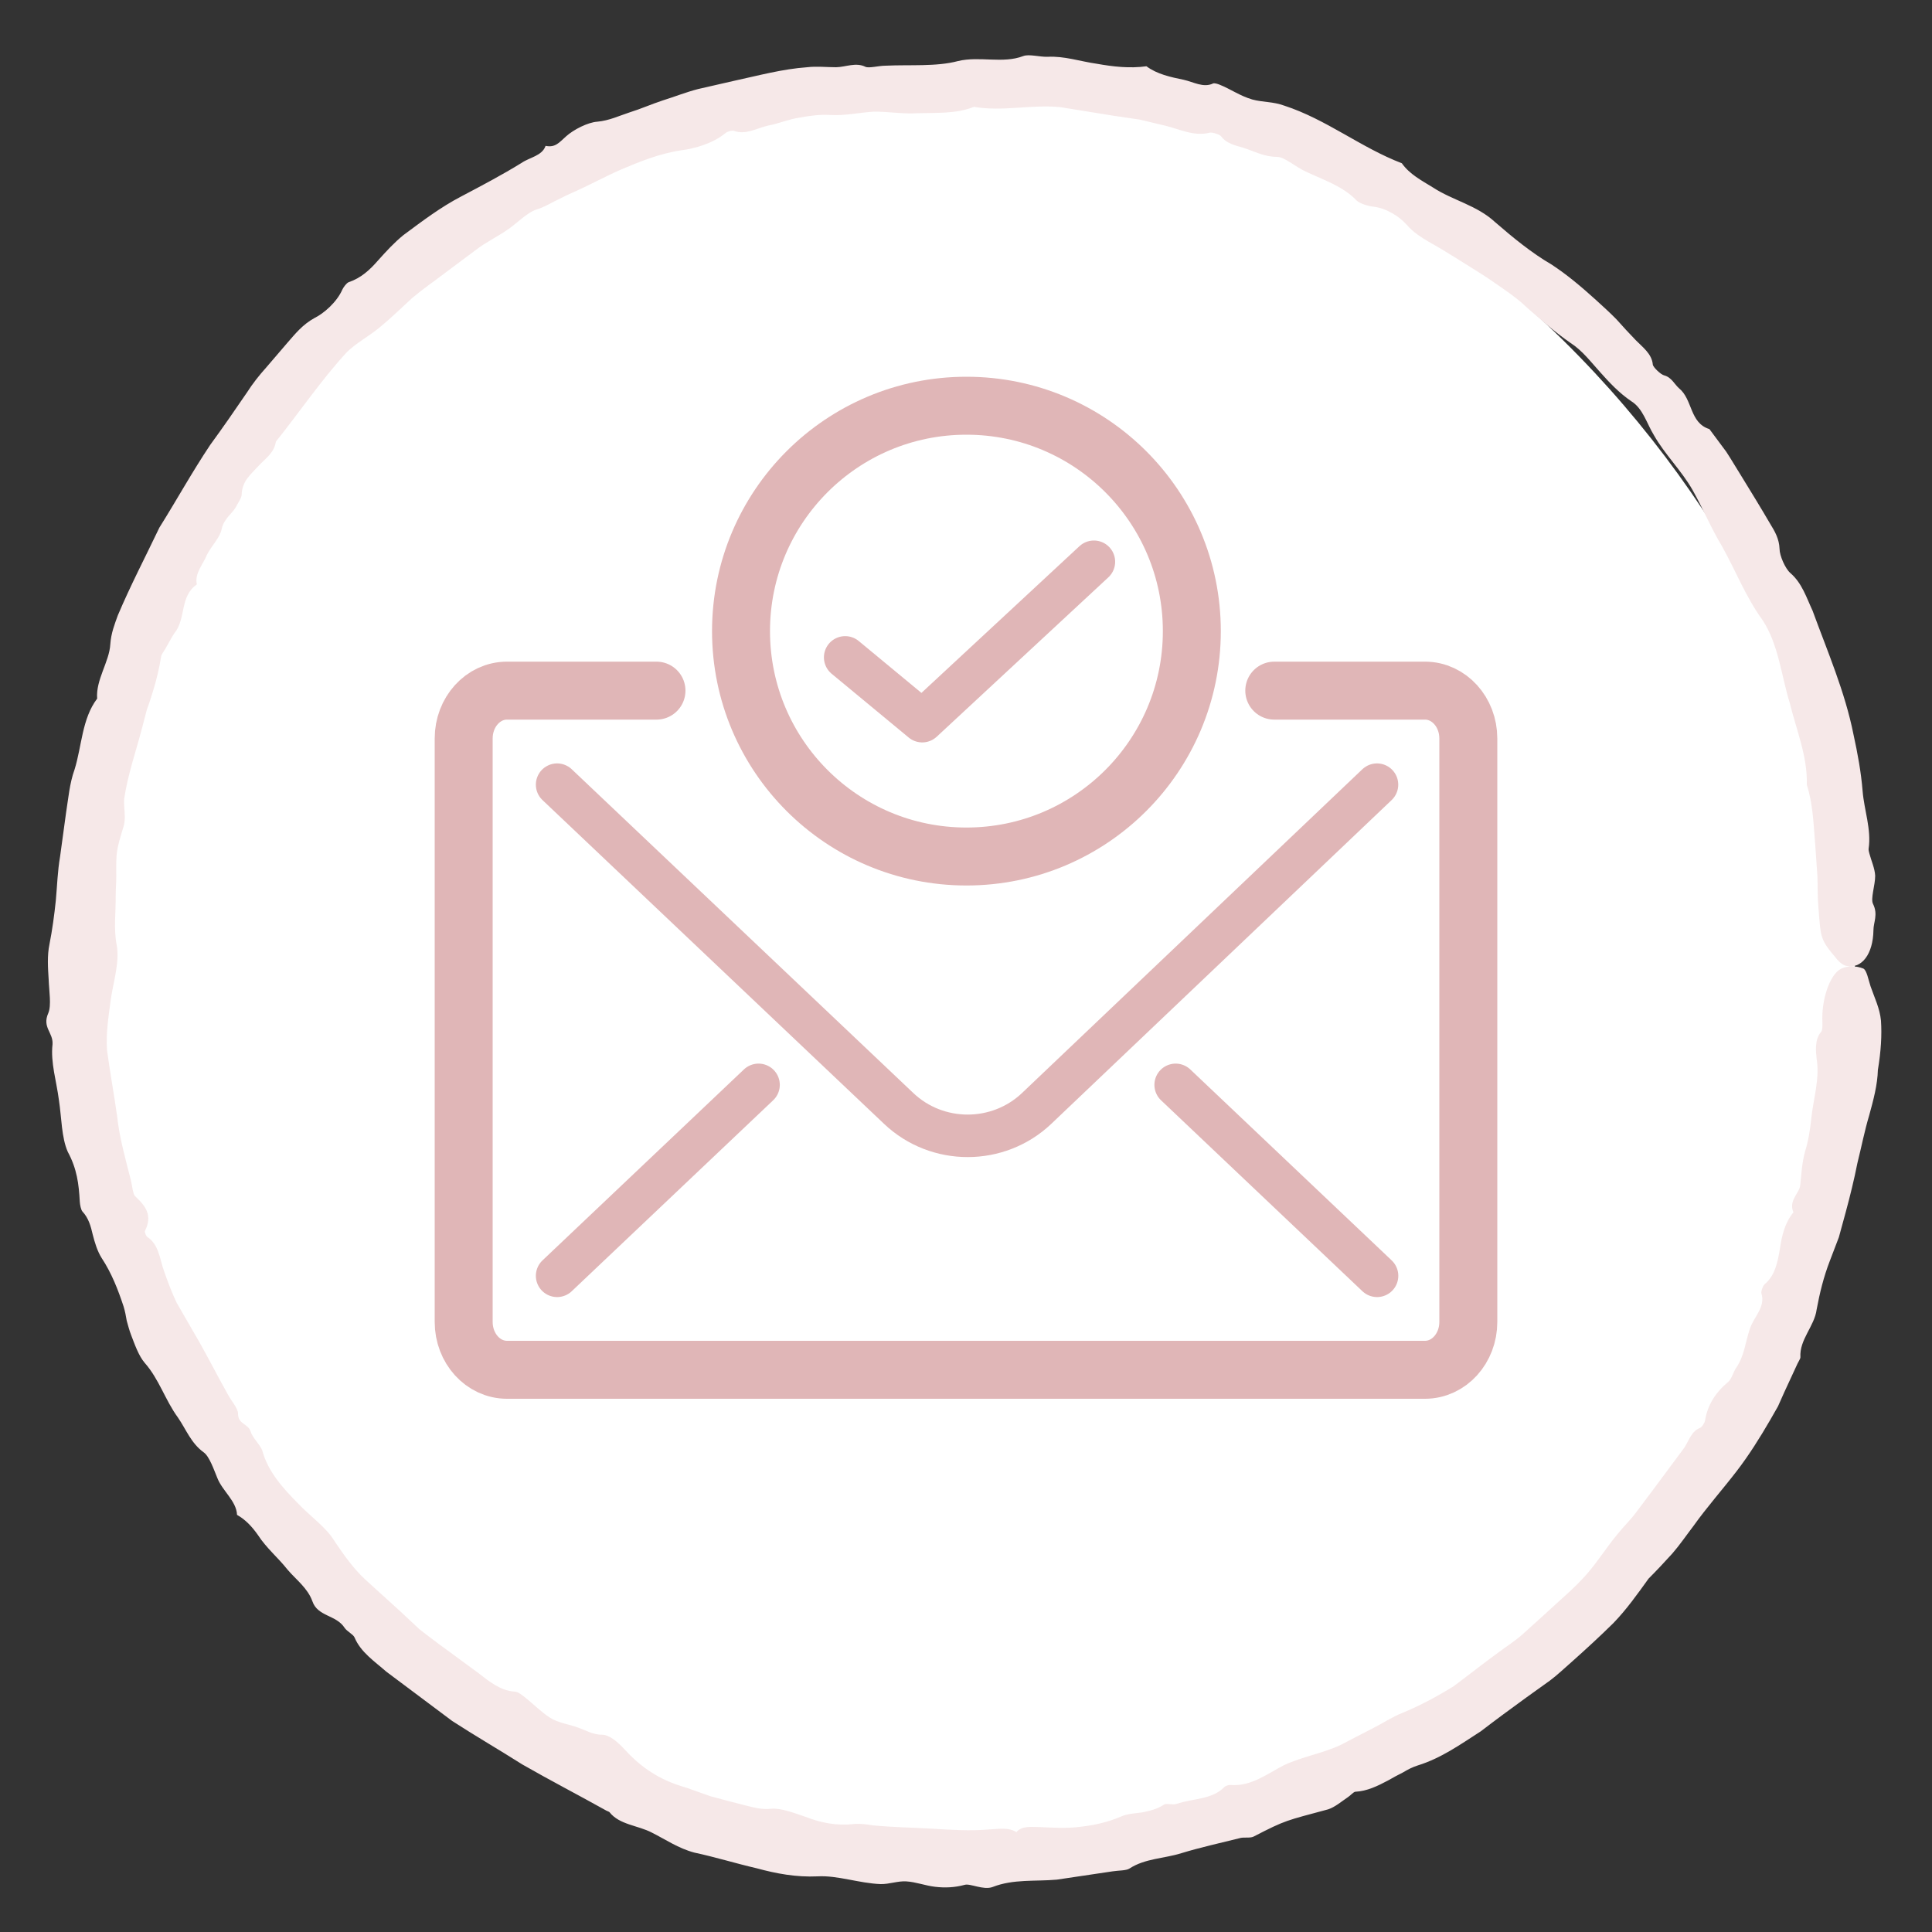 <svg width="100" height="100" viewBox="0 0 100 100" fill="none" xmlns="http://www.w3.org/2000/svg">
<rect x="0" y="0" width="100" height="100" fill="#333333" stroke="none"/>
<rect x="4" y="4" width="92" height="92" rx="46" fill="white"/>
<path d="M65.956 35.747H73.759C74.997 35.747 76 36.855 76 38.221V68.426C76 69.792 74.997 70.9 73.759 70.9H26.241C25.003 70.9 24 69.792 24 68.426V38.221C24 36.855 25.003 35.747 26.241 35.747H33.979" stroke="#E0B6B7" stroke-width="3" stroke-linecap="round" stroke-linejoin="round"/>
<path d="M71.276 66.036L60.852 56.152" stroke="#E0B6B7" stroke-width="2.2" stroke-linecap="round" stroke-linejoin="round"/>
<path d="M28.836 66.036L39.262 56.152" stroke="#E0B6B7" stroke-width="2.2" stroke-linecap="round" stroke-linejoin="round"/>
<path d="M28.836 40.614L46.517 57.374C48.507 59.262 51.665 59.262 53.655 57.374L71.273 40.614" stroke="#E0B6B7" stroke-width="2.2" stroke-linecap="round" stroke-linejoin="round"/>
<path d="M50.022 44.333C56.465 44.333 61.689 39.11 61.689 32.667C61.689 26.223 56.465 21 50.022 21C43.579 21 38.355 26.223 38.355 32.667C38.355 39.11 43.579 44.333 50.022 44.333Z" stroke="#E0B6B7" stroke-width="3" stroke-linecap="round" stroke-linejoin="round"/>
<path d="M56.62 29.077L47.735 37.327L43.746 34.026" stroke="#E0B6B7" stroke-width="2.2" stroke-linecap="round" stroke-linejoin="round"/>
<path d="M97.199 55.37C97.179 56.15 96.969 56.93 96.749 57.73C96.509 58.53 96.349 59.36 96.139 60.2C95.969 61.06 95.759 61.91 95.529 62.76L95.179 64.04L94.709 65.27C94.389 66.1 94.189 66.92 94.029 67.78C93.919 68.64 93.129 69.34 93.189 70.25C93.189 70.33 93.089 70.47 93.039 70.58C92.809 71.07 92.589 71.56 92.359 72.05L92.029 72.79L91.629 73.49C91.089 74.42 90.519 75.33 89.879 76.16C89.139 77.12 88.339 78.02 87.649 78.99C87.289 79.46 86.949 79.96 86.559 80.41C86.159 80.85 85.749 81.29 85.329 81.71C84.759 82.5 84.189 83.31 83.499 84.02C82.799 84.71 82.079 85.37 81.339 86.03C80.969 86.35 80.609 86.7 80.219 86.99L79.019 87.85C78.219 88.43 77.429 89.01 76.649 89.61C75.619 90.27 74.609 91 73.379 91.38C73.119 91.46 72.869 91.59 72.619 91.74C72.359 91.87 72.099 92.01 71.839 92.16C71.309 92.44 70.759 92.71 70.159 92.74C70.059 92.74 69.909 92.93 69.769 93.02C69.439 93.24 69.109 93.53 68.749 93.65C66.569 94.24 66.569 94.19 64.889 95.06C64.689 95.16 64.369 95.07 64.139 95.15C63.139 95.4 62.129 95.62 61.149 95.92C60.259 96.2 59.269 96.19 58.469 96.71C58.299 96.83 57.889 96.81 57.589 96.86C56.629 97 55.659 97.15 54.699 97.29C53.589 97.39 52.449 97.25 51.379 97.67C50.899 97.85 50.209 97.47 49.929 97.56C49.409 97.7 48.909 97.72 48.399 97.66C47.889 97.6 47.409 97.41 46.909 97.38C46.479 97.35 46.029 97.53 45.579 97.52C44.479 97.48 43.349 97.06 42.319 97.12C41.209 97.17 40.189 96.98 39.159 96.7C38.079 96.45 37.019 96.12 35.939 95.89C35.109 95.67 34.449 95.21 33.729 94.85C33.019 94.48 32.059 94.45 31.549 93.8C31.529 93.77 31.439 93.75 31.389 93.72C29.939 92.91 28.469 92.15 27.039 91.33C25.839 90.57 24.599 89.85 23.409 89.08L19.989 86.52C19.389 85.99 18.669 85.52 18.349 84.75C18.279 84.59 17.959 84.44 17.839 84.26C17.409 83.58 16.439 83.68 16.169 82.88C15.919 82.19 15.329 81.77 14.879 81.24C14.399 80.63 13.779 80.12 13.349 79.45C13.039 79.01 12.699 78.65 12.269 78.41C12.239 77.69 11.509 77.17 11.249 76.5C11.069 76.07 10.839 75.38 10.539 75.17C9.889 74.7 9.629 73.98 9.209 73.37C8.549 72.47 8.239 71.39 7.489 70.54C7.179 70.18 6.969 69.58 6.779 69.08C6.689 68.85 6.629 68.6 6.559 68.36C6.519 68.11 6.469 67.86 6.399 67.63C6.109 66.75 5.779 65.9 5.259 65.11C5.039 64.76 4.909 64.33 4.799 63.9C4.699 63.46 4.579 63.04 4.269 62.71C4.189 62.62 4.139 62.36 4.129 62.19C4.079 61.29 3.989 60.51 3.509 59.62C3.179 58.88 3.189 57.84 3.049 56.94C2.929 55.98 2.609 55 2.719 54.05C2.759 53.44 2.169 53.18 2.499 52.44C2.669 52.04 2.539 51.29 2.519 50.7C2.479 50.09 2.439 49.45 2.559 48.88C2.709 48.12 2.809 47.37 2.889 46.61C2.959 45.85 2.979 45.09 3.109 44.34L3.419 42.07C3.539 41.32 3.599 40.55 3.859 39.83C4.239 38.61 4.239 37.2 5.029 36.16C4.949 35.19 5.659 34.25 5.709 33.35C5.749 32.77 5.929 32.32 6.099 31.85C6.749 30.31 7.529 28.82 8.249 27.31C9.139 25.89 9.949 24.42 10.879 23.03C11.529 22.14 12.159 21.23 12.779 20.32C13.079 19.85 13.419 19.42 13.789 19.01L14.869 17.75C15.279 17.28 15.659 16.8 16.279 16.46C16.749 16.23 17.429 15.65 17.719 14.99C17.779 14.86 17.939 14.65 18.039 14.61C18.689 14.39 19.139 13.97 19.559 13.49C19.979 13.02 20.399 12.56 20.879 12.17C21.849 11.45 22.809 10.72 23.869 10.17C24.929 9.61 25.979 9.06 26.999 8.43C27.419 8.14 28.059 8.07 28.239 7.55C28.739 7.65 28.929 7.39 29.309 7.05C29.699 6.7 30.439 6.33 30.909 6.3C31.539 6.24 32.029 6 32.579 5.82C33.159 5.64 33.719 5.39 34.299 5.2C34.909 5.01 35.509 4.77 36.129 4.61L38.009 4.18C39.259 3.91 40.499 3.57 41.779 3.48C42.279 3.42 42.779 3.48 43.279 3.48C43.779 3.47 44.299 3.21 44.799 3.46C44.989 3.54 45.479 3.4 45.839 3.4C47.099 3.34 48.459 3.46 49.589 3.16C50.709 2.89 51.899 3.31 52.969 2.9C53.269 2.79 53.799 2.95 54.219 2.94C55.079 2.89 55.919 3.18 56.769 3.3C57.619 3.45 58.459 3.55 59.339 3.43C59.889 3.84 60.589 3.99 61.269 4.13C61.769 4.24 62.289 4.56 62.789 4.32C62.849 4.29 63.019 4.34 63.119 4.38C63.699 4.61 64.169 4.96 64.819 5.15C65.369 5.3 65.879 5.25 66.479 5.47C68.659 6.18 70.439 7.64 72.559 8.45C72.959 9.02 73.579 9.34 74.179 9.71C75.209 10.38 76.439 10.62 77.389 11.5C78.299 12.29 79.289 13.1 80.289 13.68C81.119 14.22 81.869 14.86 82.599 15.52C82.959 15.85 83.329 16.18 83.669 16.53C83.999 16.9 84.329 17.26 84.669 17.61C85.019 17.97 85.499 18.31 85.549 18.87C85.559 19 85.959 19.39 86.139 19.43C86.519 19.53 86.669 19.89 86.909 20.1C87.619 20.68 87.449 21.89 88.479 22.21L89.349 23.38C89.619 23.79 89.859 24.21 90.119 24.62C90.629 25.45 91.139 26.28 91.629 27.12C91.869 27.51 92.089 27.89 92.109 28.41C92.109 28.76 92.409 29.44 92.669 29.66C93.279 30.19 93.499 30.93 93.819 31.61C94.589 33.72 95.499 35.81 95.939 38.03C96.149 38.99 96.329 39.96 96.409 40.95C96.489 41.94 96.869 42.93 96.719 43.93C96.709 44 96.739 44.1 96.759 44.18C96.859 44.56 97.039 44.94 97.059 45.33C97.059 45.83 96.809 46.52 96.949 46.79C97.219 47.34 96.969 47.73 96.969 48.15C96.949 49.39 96.359 50.15 95.589 50C95.419 49.97 95.229 49.83 95.089 49.66C94.209 48.61 94.249 48.62 94.119 46.94C94.069 46.41 94.089 45.88 94.069 45.35L93.959 43.77C93.869 42.72 93.849 41.64 93.519 40.62C93.569 39.18 92.979 37.78 92.639 36.39C92.199 34.97 92.059 33.37 91.239 32.11C90.359 30.9 89.849 29.56 89.139 28.29C88.569 27.35 88.149 26.32 87.599 25.35C87.029 24.35 86.169 23.52 85.609 22.53C85.239 21.93 85.039 21.14 84.439 20.77C83.819 20.35 83.309 19.81 82.829 19.27C82.339 18.73 81.899 18.14 81.289 17.75C80.469 17.18 79.729 16.53 78.989 15.88C78.639 15.54 78.239 15.25 77.839 14.97C77.439 14.69 77.039 14.41 76.629 14.15C75.739 13.6 74.879 13.03 73.959 12.52C73.549 12.27 73.159 12.04 72.809 11.63C72.439 11.22 71.799 10.79 71.109 10.7C70.819 10.67 70.379 10.54 70.209 10.37C69.509 9.64 68.519 9.32 67.629 8.9C67.059 8.65 66.509 8.13 66.109 8.12C65.429 8.12 64.929 7.83 64.359 7.65C63.959 7.53 63.489 7.44 63.209 7.06C63.139 6.96 62.739 6.83 62.599 6.87C61.799 7.07 61.069 6.69 60.329 6.51L58.989 6.19L57.629 5.99L54.909 5.55C53.399 5.39 51.919 5.79 50.409 5.53C49.489 5.9 48.469 5.83 47.489 5.86C46.739 5.91 45.979 5.77 45.229 5.78C44.479 5.82 43.759 6 42.949 5.95C42.449 5.92 41.909 5.99 41.369 6.09C40.819 6.17 40.299 6.4 39.759 6.5C39.179 6.63 38.599 7 37.979 6.77C37.899 6.74 37.629 6.81 37.549 6.89C36.889 7.43 35.959 7.69 35.259 7.78C34.119 7.95 33.099 8.37 32.089 8.8C31.249 9.17 30.439 9.62 29.589 9.99C29.289 10.12 28.999 10.28 28.699 10.42C28.409 10.57 28.119 10.74 27.779 10.84C27.259 11.01 26.769 11.56 26.239 11.91C25.719 12.27 25.139 12.54 24.639 12.93L22.979 14.17C22.429 14.59 21.859 14.98 21.329 15.43C20.779 15.94 20.239 16.46 19.659 16.94C19.119 17.39 18.469 17.73 17.959 18.22C16.609 19.69 15.519 21.31 14.279 22.86C14.189 23.46 13.709 23.75 13.329 24.17C13.149 24.36 12.949 24.56 12.779 24.79C12.619 25.02 12.519 25.29 12.509 25.59C12.509 25.76 12.349 25.98 12.249 26.17C12.039 26.6 11.589 26.81 11.469 27.4C11.389 27.82 10.939 28.26 10.709 28.72C10.509 29.22 10.059 29.68 10.189 30.25C9.289 30.87 9.639 32.03 9.029 32.77C8.859 33.02 8.719 33.31 8.559 33.58C8.479 33.72 8.359 33.86 8.339 33.99C8.239 34.62 8.089 35.23 7.899 35.84C7.809 36.14 7.709 36.44 7.599 36.74L7.359 37.66C7.039 38.88 6.619 40.08 6.429 41.33C6.399 41.64 6.459 41.95 6.459 42.27C6.459 42.42 6.449 42.59 6.409 42.73C6.009 44.06 6.009 44.06 6.019 45.35C6.019 45.67 5.989 46.02 5.989 46.36C5.999 47.23 5.869 48.07 6.049 48.97C6.189 49.86 5.859 50.83 5.729 51.77C5.619 52.61 5.479 53.44 5.539 54.35C5.689 55.49 5.899 56.61 6.059 57.75C6.179 58.89 6.499 60 6.779 61.11C6.849 61.39 6.869 61.79 6.999 61.92C7.569 62.45 7.899 62.93 7.499 63.72C7.479 63.76 7.559 63.98 7.619 64.02C8.219 64.41 8.269 65.16 8.479 65.76C8.679 66.33 8.889 66.9 9.149 67.44L10.049 69C10.659 70.03 11.189 71.1 11.779 72.15C11.959 72.5 12.319 72.89 12.319 73.16C12.319 73.73 12.839 73.68 12.969 74.09C13.079 74.44 13.479 74.79 13.579 75.09C13.869 76.19 14.699 77.08 15.409 77.8C16.059 78.49 16.889 79.05 17.329 79.79C17.799 80.49 18.289 81.18 18.899 81.75L20.749 83.43L21.689 84.31C22.019 84.58 22.369 84.83 22.709 85.09L24.779 86.61C25.329 87.04 25.919 87.52 26.659 87.56C26.809 87.56 27.059 87.76 27.229 87.9C27.639 88.23 28.019 88.62 28.459 88.9C28.899 89.19 29.459 89.24 29.949 89.43C30.349 89.57 30.689 89.79 31.169 89.79C31.519 89.79 31.959 90.14 32.329 90.55C33.059 91.35 33.939 92.02 35.169 92.42C35.719 92.58 36.249 92.8 36.799 92.98C37.359 93.13 37.909 93.28 38.469 93.42C38.939 93.53 39.379 93.68 39.919 93.62C40.409 93.57 41.129 93.85 41.669 94.03C42.509 94.36 43.319 94.51 44.209 94.41C44.519 94.38 44.869 94.43 45.189 94.48C46.189 94.58 47.189 94.59 48.199 94.65C49.199 94.71 50.209 94.78 51.209 94.69C51.689 94.67 52.199 94.57 52.609 94.83C52.909 94.48 53.419 94.57 53.839 94.57C54.489 94.6 55.129 94.64 55.779 94.57C56.549 94.49 57.289 94.34 58.009 94.03C58.339 93.88 58.729 93.86 59.119 93.81C59.509 93.73 59.899 93.64 60.239 93.41C60.369 93.32 60.699 93.44 60.899 93.37C61.719 93.08 62.729 93.16 63.369 92.5C63.419 92.44 63.599 92.38 63.679 92.39C64.759 92.48 65.589 91.81 66.469 91.36C67.449 90.91 68.449 90.76 69.409 90.31C69.939 90.03 70.489 89.75 71.029 89.47C71.569 89.2 72.069 88.86 72.609 88.65C73.529 88.27 74.399 87.8 75.239 87.28C76.029 86.69 76.799 86.08 77.599 85.5C77.999 85.2 78.429 84.93 78.809 84.59L79.929 83.58C80.659 82.89 81.449 82.25 82.119 81.49C82.699 80.83 83.159 80.08 83.719 79.41C84.019 79.03 84.379 78.69 84.669 78.3L85.549 77.13L87.189 74.92C87.419 74.56 87.549 74.08 87.989 73.91C88.079 73.88 88.229 73.66 88.249 73.54C88.389 72.7 88.799 72.07 89.459 71.52C89.639 71.36 89.709 71.02 89.869 70.79C90.299 70.16 90.339 69.45 90.569 68.79C90.759 68.18 91.399 67.65 91.169 66.94C91.139 66.85 91.249 66.55 91.329 66.48C91.889 66.01 92.009 65.32 92.129 64.63C92.229 63.94 92.389 63.28 92.829 62.75C92.559 62.14 93.139 61.76 93.179 61.35C93.239 60.76 93.269 60.19 93.429 59.6C93.599 59.06 93.689 58.49 93.749 57.92C93.849 56.89 94.199 55.86 94.029 54.8C93.989 54.45 93.909 53.8 94.269 53.4C94.329 53.33 94.329 53.1 94.329 52.95C94.259 51.81 94.689 50.44 95.299 50.14C95.659 49.97 96.089 49.99 96.439 50.13C96.619 50.2 96.709 50.72 96.819 51.05C97.019 51.63 97.299 52.19 97.359 52.83C97.409 53.59 97.359 54.41 97.199 55.38V55.37Z" fill="#F6E8E8"/>
</svg>
